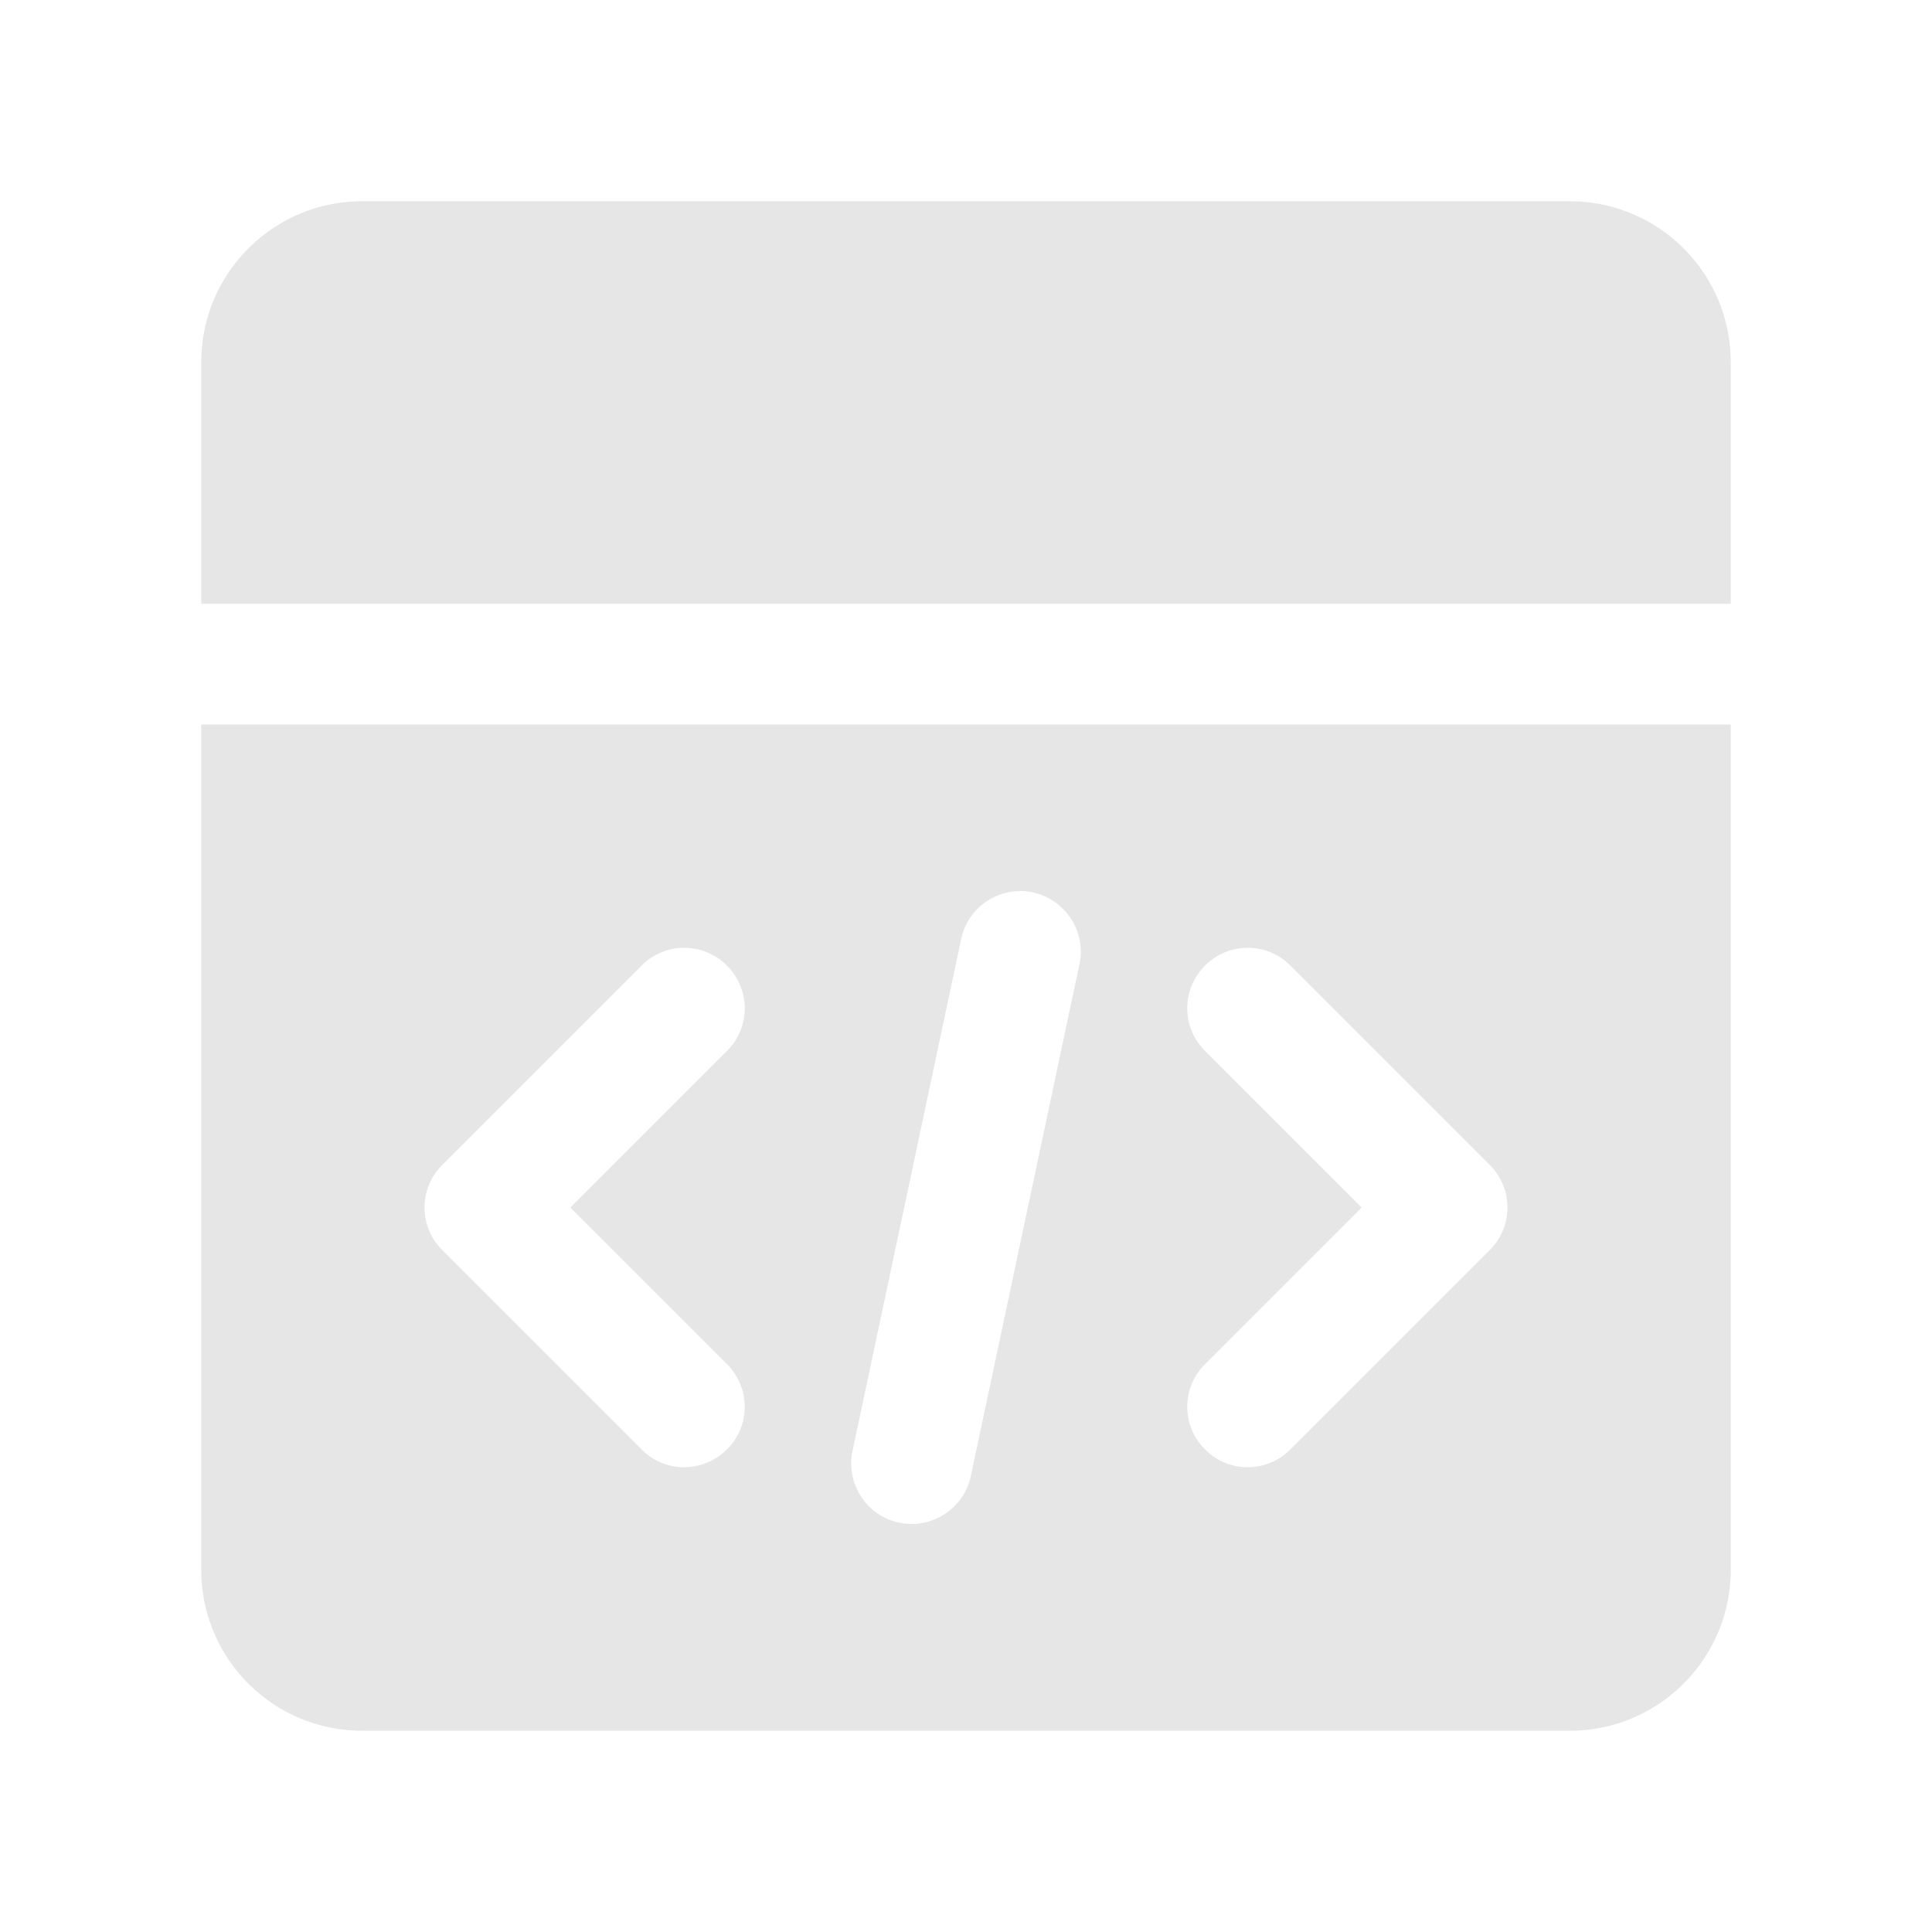 <?xml version="1.0" standalone="no"?><!DOCTYPE svg PUBLIC "-//W3C//DTD SVG 1.1//EN" "http://www.w3.org/Graphics/SVG/1.1/DTD/svg11.dtd"><svg t="1631352150549" class="icon" viewBox="0 0 1024 1024" version="1.1" xmlns="http://www.w3.org/2000/svg" p-id="6390" xmlns:xlink="http://www.w3.org/1999/xlink" width="200" height="200"><defs><style type="text/css"></style></defs><path d="M832 106.667H192C144.853 106.667 106.667 144.853 106.667 192v128h810.667V192c0-47.147-38.187-85.333-85.333-85.333zM106.667 384v448c0 47.147 38.187 85.333 85.333 85.333h640c47.147 0 85.333-38.187 85.333-85.333V384H106.667z m278.613 338.987c12.587 12.587 12.587 32.853 0 45.227-12.587 12.587-32.853 12.587-45.227 0l-105.6-105.6a31.787 31.787 0 0 1 0-45.227l105.6-105.6a31.787 31.787 0 0 1 45.227 0c12.587 12.587 12.587 32.853 0 45.227L302.293 640l82.987 82.987z m186.88-212.053l-57.6 271.36c-3.627 17.28-20.693 28.373-37.973 24.747-17.28-3.627-28.373-20.693-24.747-37.973l57.6-271.36c3.627-17.28 20.693-28.373 37.973-24.747 17.28 3.84 28.373 20.693 24.747 37.973z m217.387 151.68l-105.6 105.6c-12.587 12.587-32.853 12.587-45.227 0a31.787 31.787 0 0 1 0-45.227L721.707 640l-82.987-82.987a31.787 31.787 0 0 1 0-45.227 31.787 31.787 0 0 1 45.227 0l105.6 105.6c12.587 12.587 12.587 32.64 0 45.227z" p-id="6391" fill="#e6e6e6"></path></svg>